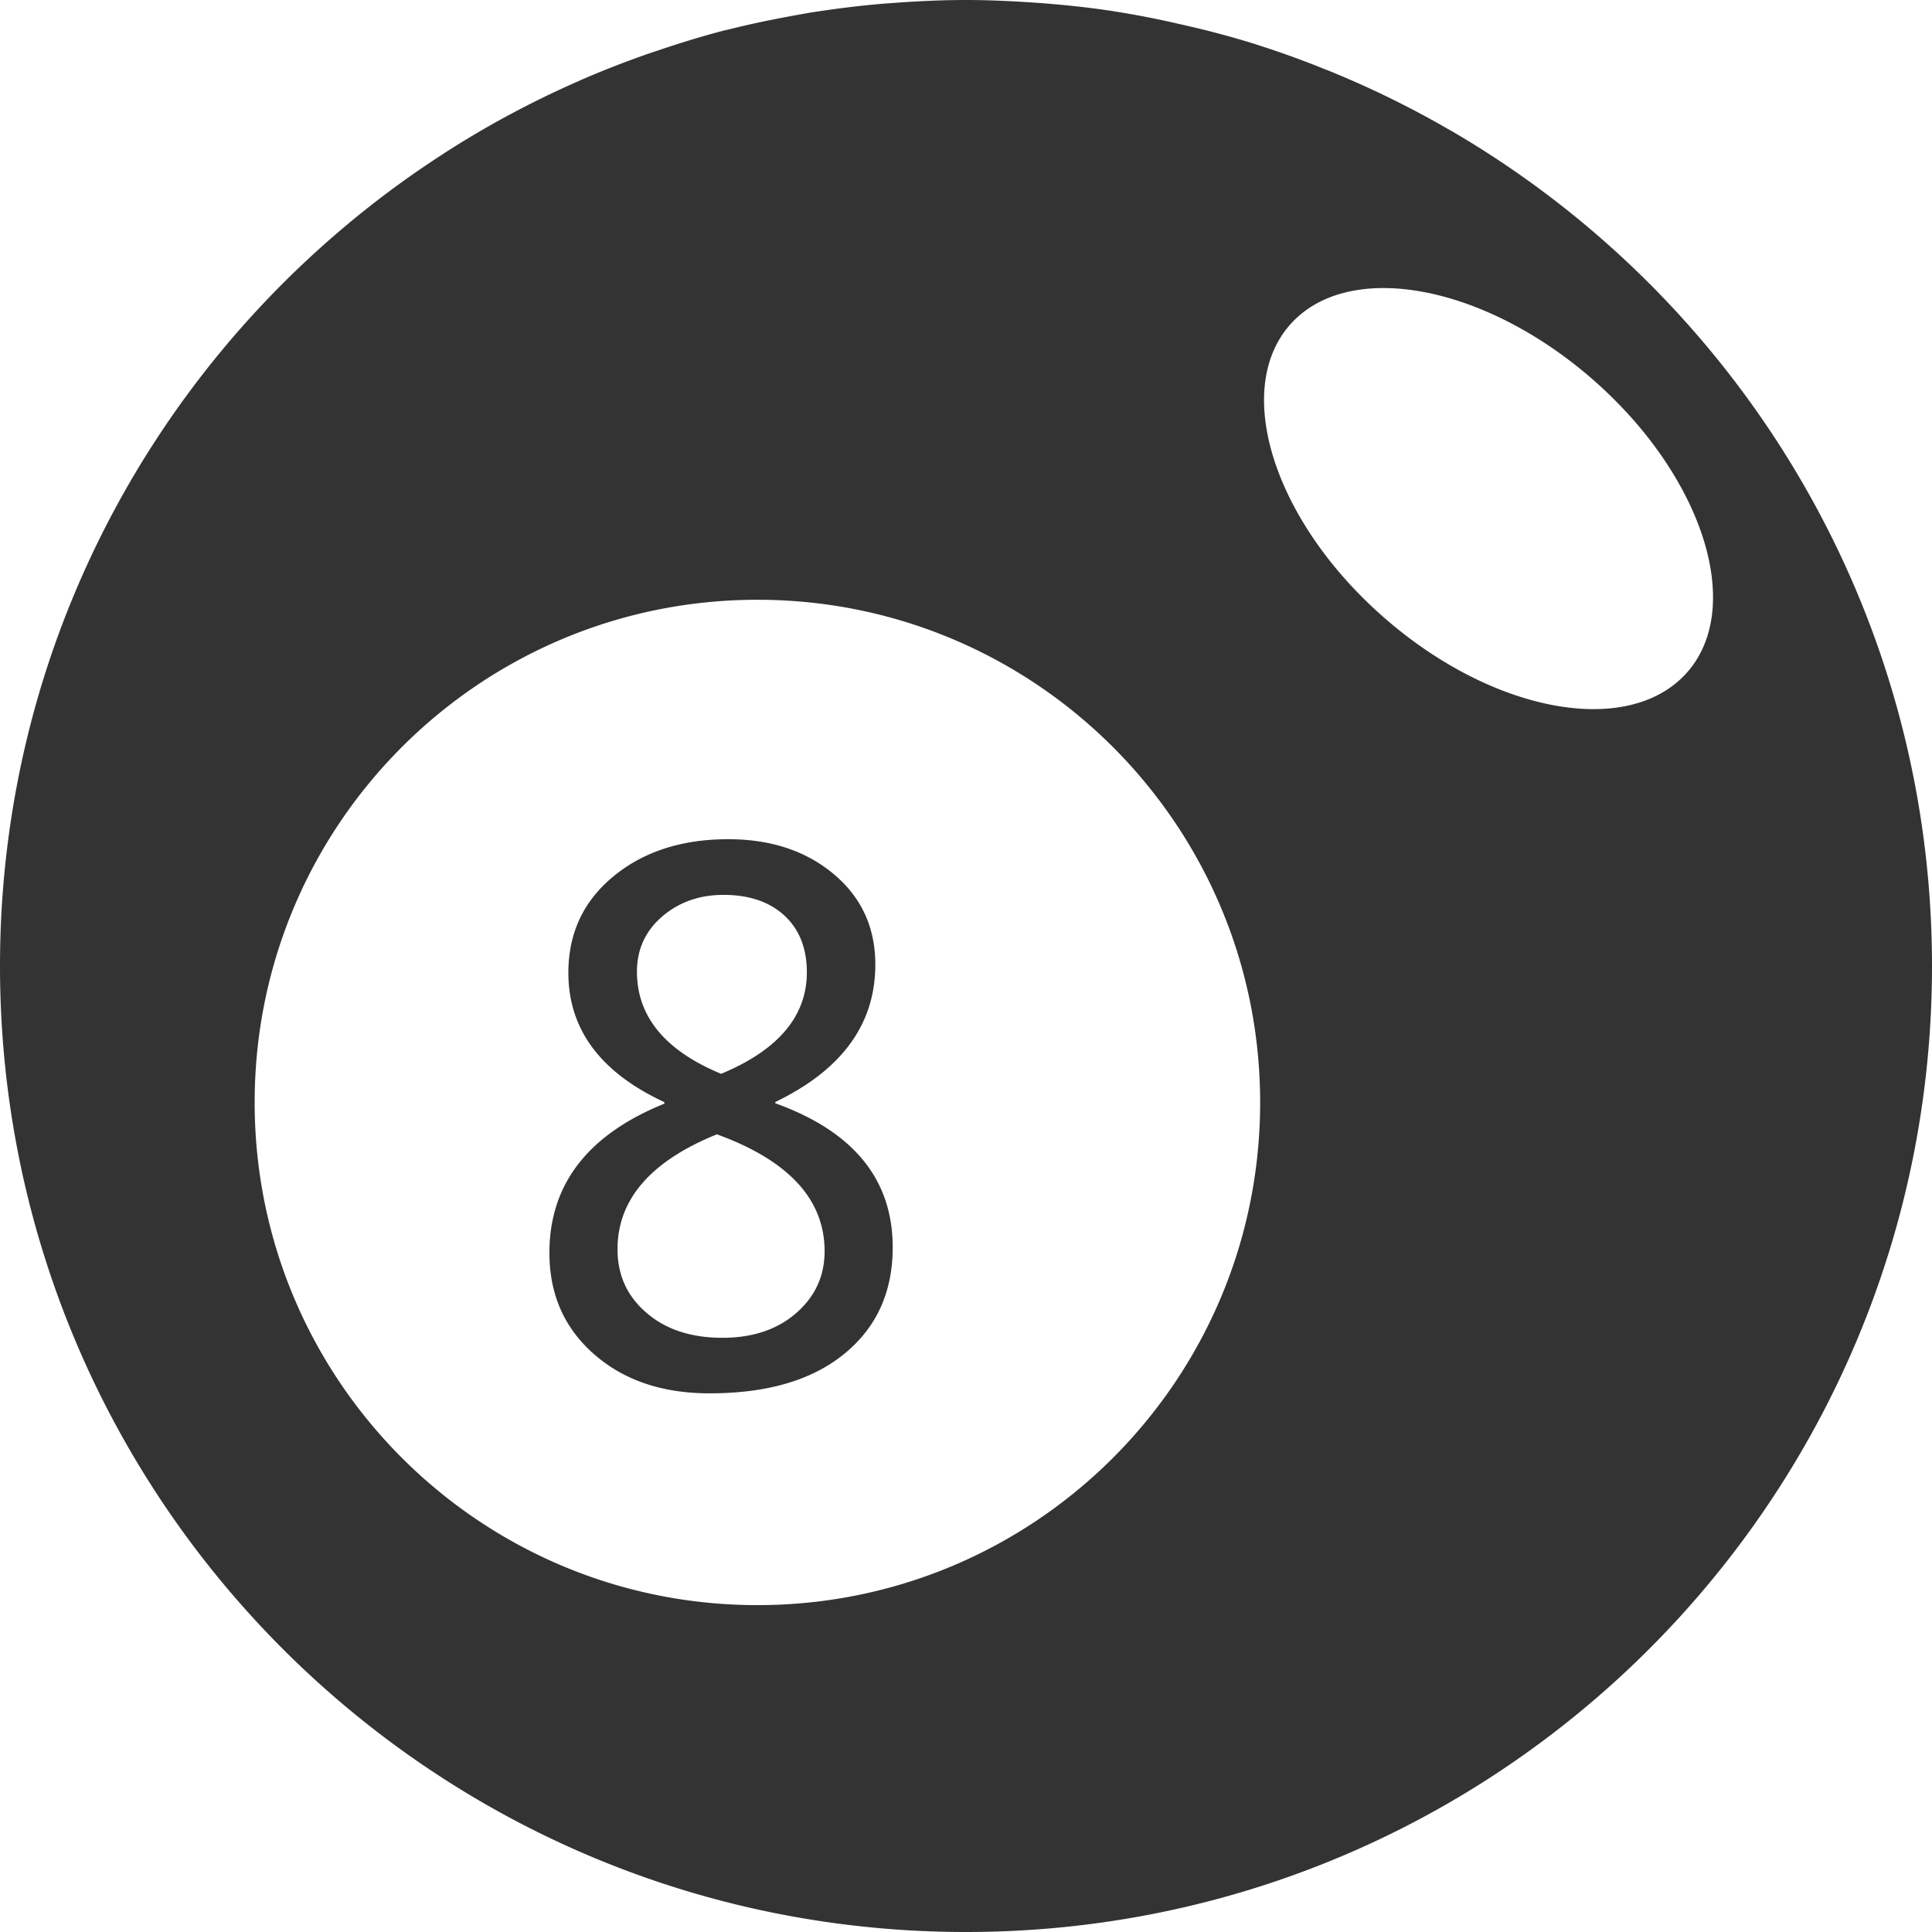 <svg class="icon" width="200" height="200" viewBox="0 0 1024 1024" xmlns="http://www.w3.org/2000/svg"><path fill="#333" d="M352.064 584.128c-33.856-15.744-50.816-38.592-50.816-68.544 0-20.928 7.936-37.952 23.872-51.072 15.872-13.12 36.224-19.712 60.864-19.712 22.656 0 41.28 6.208 56 18.56 14.656 12.352 21.952 28.288 21.952 47.872 0 31.552-17.664 55.808-52.992 72.832v.704c41.472 14.912 62.208 40.384 62.208 76.352 0 23.616-8.512 42.432-25.6 56.384-17.088 14.016-40.896 20.992-71.424 20.992-25.088 0-45.504-6.912-61.248-20.736-15.808-13.824-23.68-31.744-23.68-53.76 0-36.224 20.288-62.592 60.928-79.04v-.832h-.064zm27.904 17.088c-35.072 14.208-52.672 34.496-52.672 60.928 0 13.696 5.12 24.96 15.424 33.728 10.24 8.832 23.68 13.184 40.192 13.184 16 0 29.056-4.352 39.104-13.12 10.048-8.768 15.04-19.648 15.04-32.768 0-27.456-19.072-48.128-57.088-61.952zm47.68-85.888c0-12.672-3.968-22.72-11.904-30.08-7.936-7.296-18.688-10.944-32.32-10.944-12.672 0-23.552 3.84-32.448 11.456-8.896 7.68-13.376 17.408-13.376 29.248 0 23.744 14.848 41.792 44.608 54.144 30.272-12.608 45.44-30.528 45.44-53.824zM769.92 69.76c-.448-.256-.896-.512-1.28-.704a508.566 508.566 0 0 0-64.96-31.808 133.59 133.59 0 0 1-4.544-1.792c-10.816-4.288-21.824-8.256-33.024-11.776-.064-.064-.192-.064-.256-.128a493.984 493.984 0 0 0-33.728-9.216c-2.304-.512-4.672-1.088-7.04-1.6a472.208 472.208 0 0 0-33.344-6.528c-.384-.064-.704-.128-1.088-.192-11.456-1.792-23.04-3.072-34.688-4.032a348.517 348.517 0 0 0-8.448-.64C535.808.576 523.968 0 512 0c-13.12 0-26.048.64-38.976 1.6-2.432.192-4.864.32-7.296.576-12.416 1.088-24.704 2.688-36.864 4.608-2.112.384-4.288.768-6.4 1.152-12.416 2.24-24.704 4.736-36.736 7.808-.192 0-.384.064-.576.064-12.48 3.2-24.704 6.976-36.8 11.072l-5.184 1.728c-11.968 4.224-23.744 8.768-35.328 13.824-.768.384-1.6.768-2.432 1.088-24.448 10.816-47.872 23.424-70.08 37.76l-.576.384C93.568 172.864 0 331.456 0 512c0 282.816 229.248 512 512 512s512-229.184 512-511.936c0-188.736-102.144-353.472-254.08-442.304zM401.472 850.752c-147.2 0-266.496-119.296-266.496-266.432s119.296-266.432 266.496-266.432c147.136 0 266.432 119.296 266.432 266.432S548.672 850.752 401.472 850.752zm332.352-523.2c-58.24-50.752-80.704-120.192-50.304-155.2 30.464-34.944 102.336-22.08 160.576 28.672C902.272 251.84 924.8 321.28 894.4 356.16c-30.528 34.944-102.4 22.144-160.576-28.608zm0 0"/></svg>